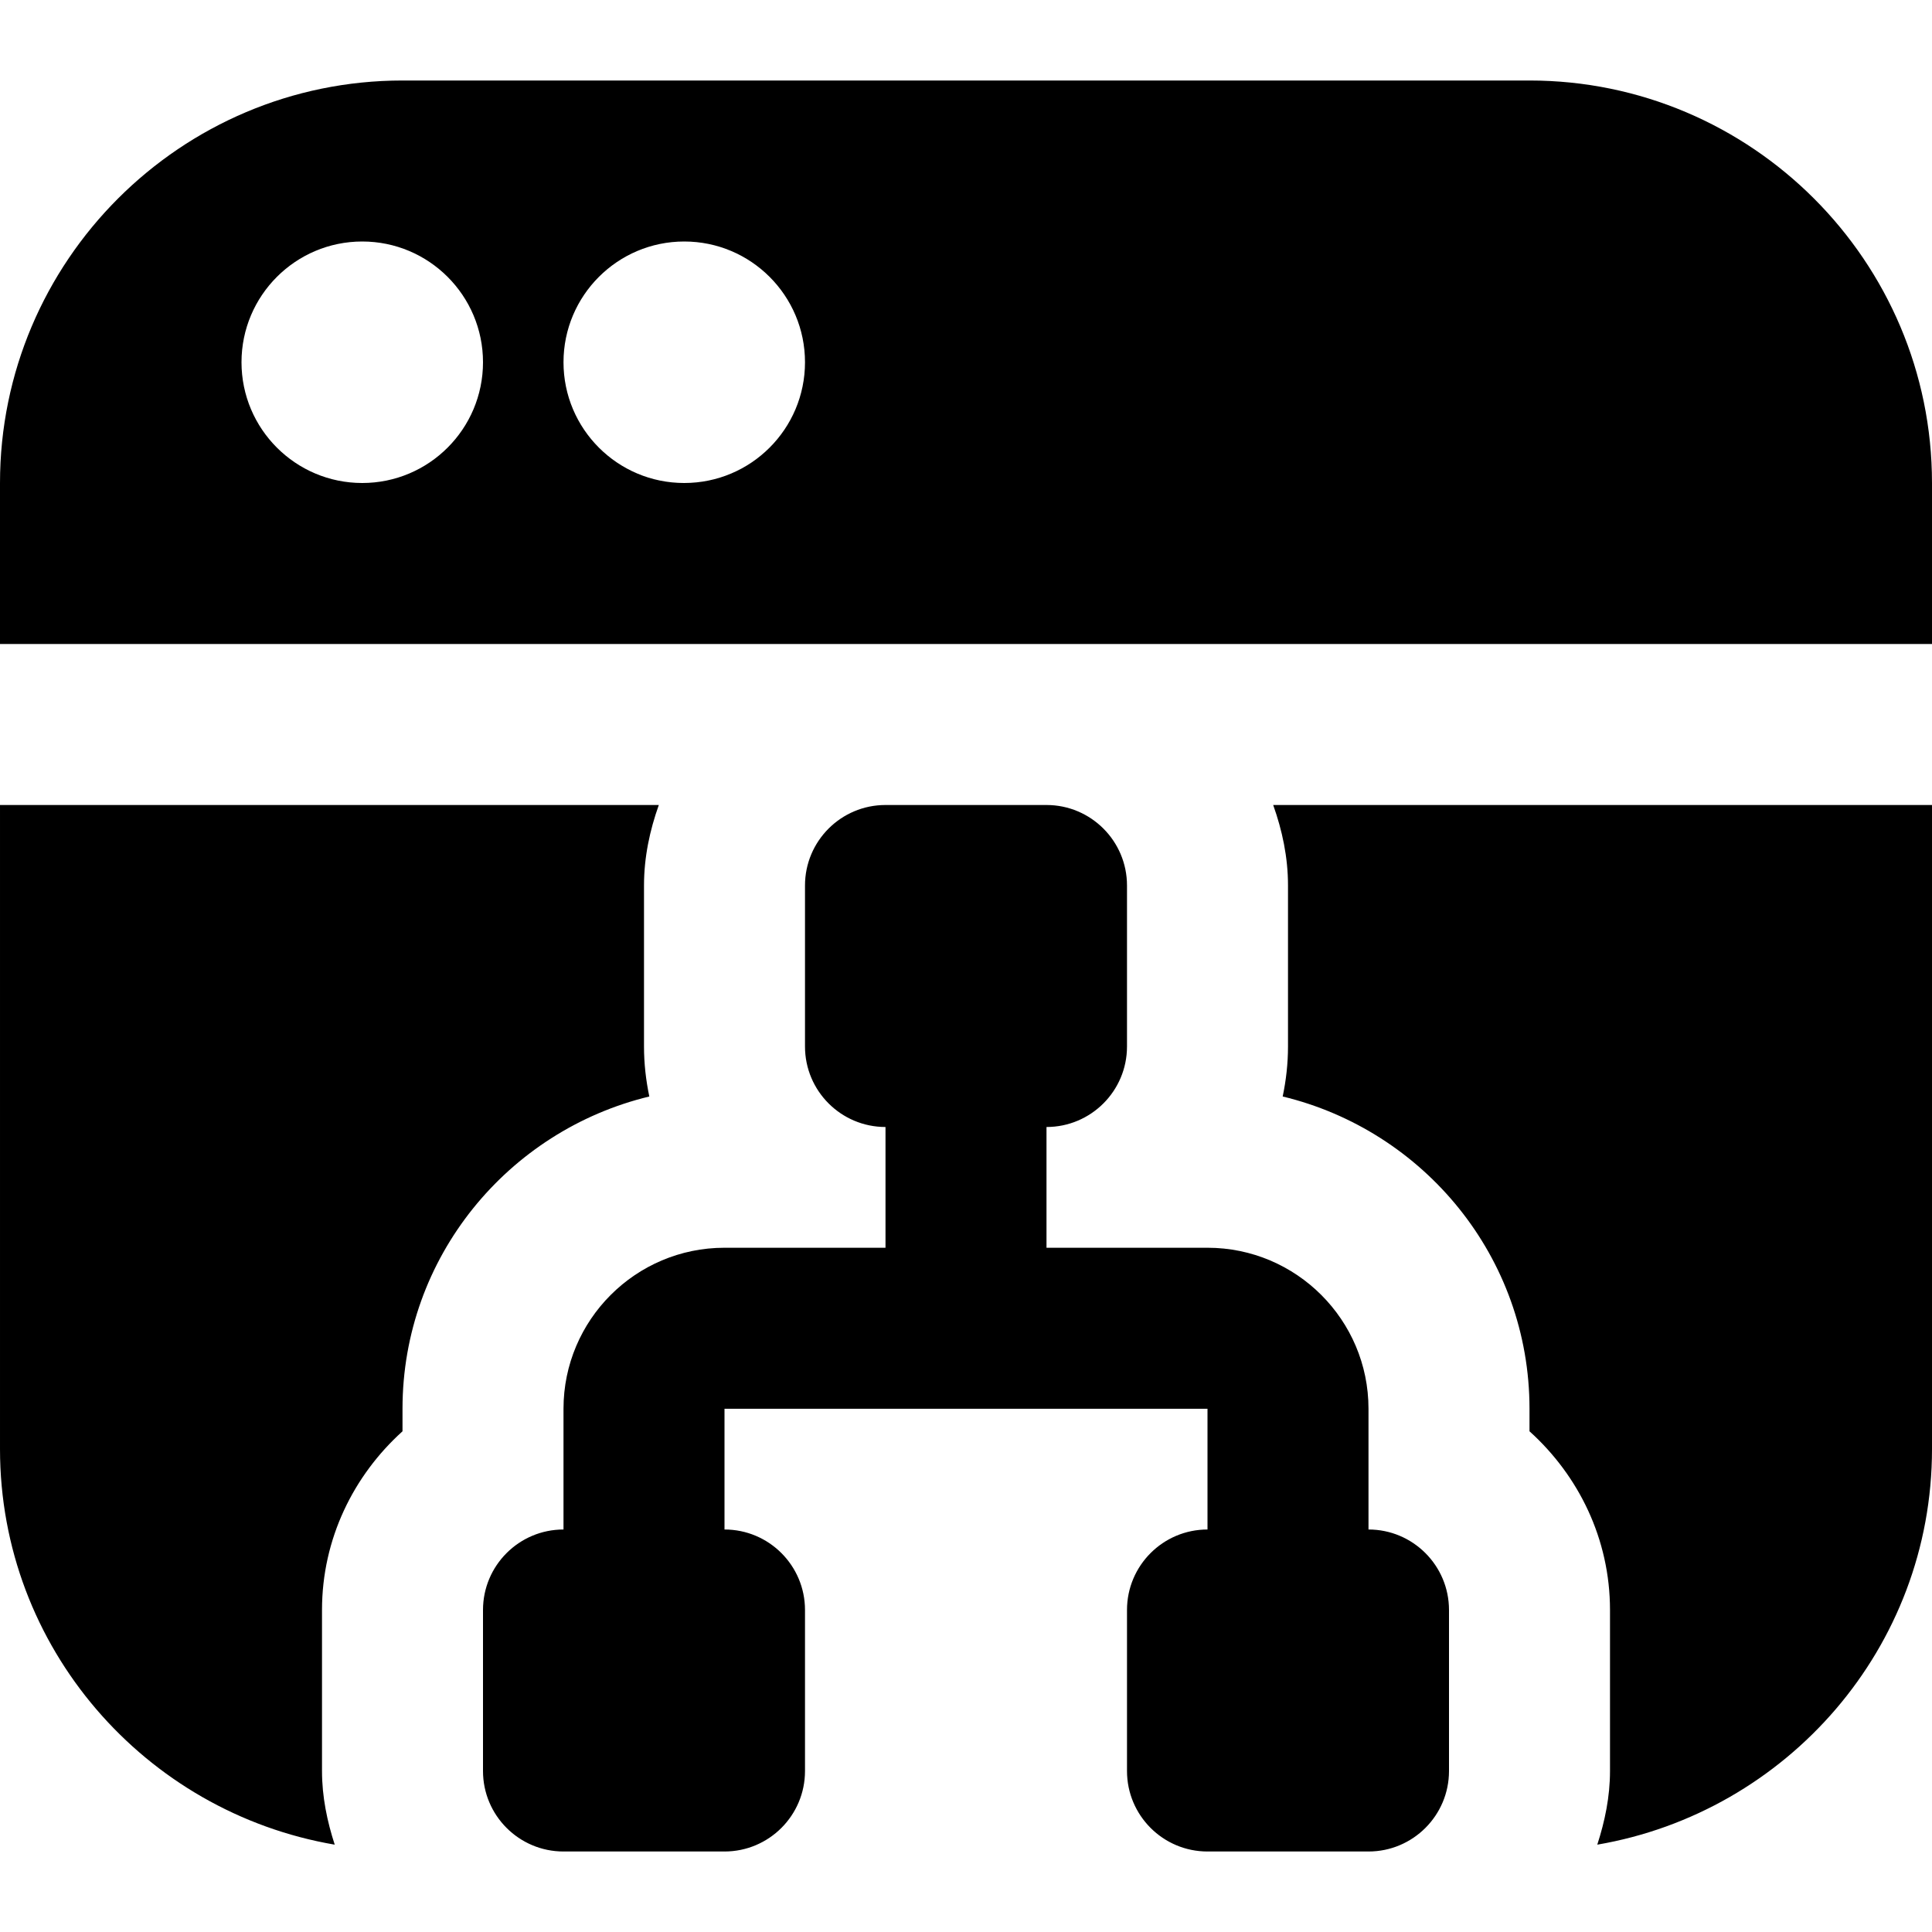 <svg id="Layer_1" viewBox="0 0 24 24" xmlns="http://www.w3.org/2000/svg" data-name="Layer 1"><path d="m18 20v2c0 .552-.448 1-1 1h-2c-.552 0-1-.448-1-1v-2c0-.552.448-1 1-1v-1.5h-6v1.5c.552 0 1 .448 1 1v2c0 .552-.448 1-1 1h-2c-.552 0-1-.448-1-1v-2c0-.552.448-1 1-1v-1.5c0-1.103.897-2 2-2h2v-1.5c-.552 0-1-.448-1-1v-2c0-.552.448-1 1-1h2c.552 0 1 .448 1 1v2c0 .552-.448 1-1 1v1.5h2c1.103 0 2 .897 2 2v1.5c.552 0 1 .448 1 1zm6-14v2h-24v-2c0-2.757 2.243-5 5-5h14c2.757 0 5 2.243 5 5zm-18-1.5c0-.828-.672-1.5-1.5-1.5s-1.5.672-1.5 1.5.672 1.5 1.5 1.5 1.5-.672 1.5-1.5zm4 0c0-.828-.672-1.5-1.5-1.5s-1.5.672-1.5 1.5.672 1.5 1.5 1.5 1.5-.672 1.5-1.5zm-1.934 9.121c-.042-.201-.066-.408-.066-.621v-2c0-.352.072-.686.184-1h-8.184v8c0 2.468 1.802 4.512 4.158 4.915-.094-.29-.158-.594-.158-.915v-2c0-.883.391-1.67 1-2.22v-.28c0-1.883 1.312-3.456 3.066-3.879zm7.934-2.621v2c0 .213-.024.421-.066.621 1.755.423 3.066 1.996 3.066 3.879v.28c.609.549 1 1.337 1 2.22v2c0 .321-.064.625-.158.915 2.355-.403 4.158-2.446 4.158-4.915v-8h-8.184c.112.314.184.648.184 1z"/></svg>